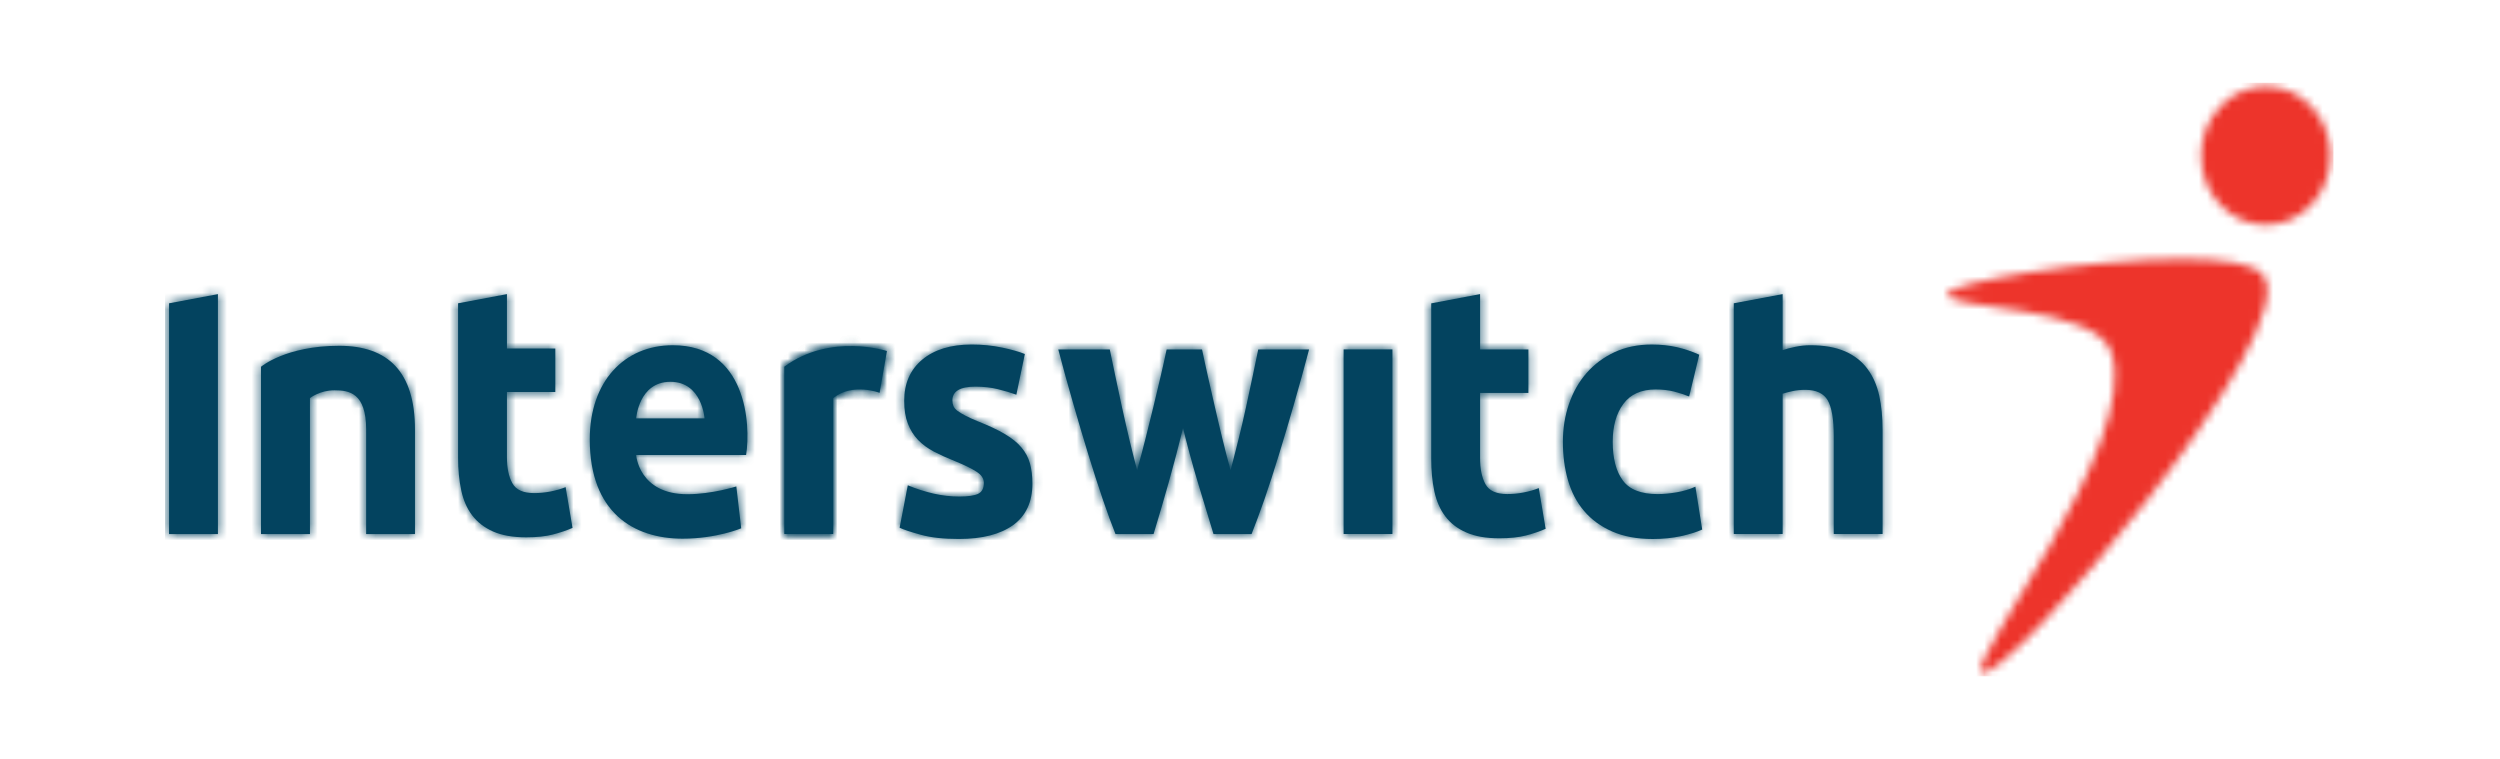 <svg width="303" height="92" viewBox="0 0 303 92" fill="none" xmlns="http://www.w3.org/2000/svg">
<g clip-path="url(#clip0_2413_2510)">
<path fill-rule="evenodd" clip-rule="evenodd" d="M106.605 47.611L107.495 42.542C107.495 42.542 100.639 40.316 95.059 44.445V64.723H100.985V48.248C103.346 46.345 106.605 47.611 106.605 47.611Z" fill="#03435F"/>
<mask id="mask0_2413_2510" style="mask-type:alpha" maskUnits="userSpaceOnUse" x="95" y="41" width="13" height="24">
<path d="M95.059 44.445C97.743 42.459 100.724 41.943 103.094 41.943C105.649 41.943 107.495 42.542 107.495 42.542L106.605 47.611C106.605 47.611 103.346 46.346 100.984 48.248V64.723H95.059V44.445Z" fill="white"/>
</mask>
<g mask="url(#mask0_2413_2510)">
<path fill-rule="evenodd" clip-rule="evenodd" d="M-265.655 127.572L568.828 127.572L568.828 -1054.61H-265.655L-265.655 127.572Z" fill="#03435F"/>
</g>
<mask id="mask1_2413_2510" style="mask-type:alpha" maskUnits="userSpaceOnUse" x="95" y="41" width="13" height="24">
<path d="M95.059 44.445C97.743 42.459 100.723 41.943 103.094 41.943C105.649 41.943 107.495 42.542 107.495 42.542L106.605 47.611C106.605 47.611 103.346 46.346 100.984 48.248V64.723H95.059V44.445Z" fill="white"/>
</mask>
<g mask="url(#mask1_2413_2510)">
<path fill-rule="evenodd" clip-rule="evenodd" d="M85.124 74.657H117.43V32.009H85.124V74.657Z" fill="#03435F"/>
</g>
<path fill-rule="evenodd" clip-rule="evenodd" d="M55.519 36.761L61.441 35.645V42.24H67.302V47.514H61.441V55.38C61.441 56.72 61.658 57.783 62.101 58.57C62.539 59.368 63.417 59.764 64.736 59.764C65.381 59.764 66.029 59.702 66.712 59.571C67.376 59.438 67.996 59.266 68.553 59.042L69.391 63.982C68.674 64.29 67.881 64.557 67.008 64.783C66.131 65.007 65.055 65.124 63.784 65.124C62.168 65.124 60.832 64.888 59.77 64.421C58.713 63.953 57.864 63.297 57.23 62.461C56.597 61.631 56.151 60.613 55.902 59.421C55.647 58.231 55.519 56.917 55.519 55.468V36.761Z" fill="#03435F"/>
<mask id="mask2_2413_2510" style="mask-type:alpha" maskUnits="userSpaceOnUse" x="55" y="35" width="15" height="31">
<path d="M55.519 36.761L61.442 35.645V42.24H67.303V47.514H61.442V55.38C61.442 56.72 61.659 57.783 62.101 58.57C62.539 59.369 63.418 59.764 64.737 59.764C65.382 59.764 66.029 59.702 66.713 59.571C67.376 59.438 67.996 59.266 68.553 59.042L69.391 63.982C68.674 64.29 67.881 64.557 67.008 64.783C66.131 65.007 65.055 65.124 63.784 65.124C62.167 65.124 60.832 64.888 59.77 64.421C58.713 63.953 57.863 63.297 57.23 62.461C56.597 61.631 56.152 60.613 55.902 59.421C55.647 58.231 55.519 56.918 55.519 55.468V36.761Z" fill="white"/>
</mask>
<g mask="url(#mask2_2413_2510)">
<path fill-rule="evenodd" clip-rule="evenodd" d="M-265.654 127.572L568.828 127.572L568.828 -1054.61H-265.654L-265.654 127.572Z" fill="#03435F"/>
<path fill-rule="evenodd" clip-rule="evenodd" d="M45.584 75.058H79.325V25.711H45.584V75.058Z" fill="#03435F"/>
</g>
<path fill-rule="evenodd" clip-rule="evenodd" d="M116.268 60.182C117.352 60.182 118.118 60.062 118.573 59.839C119.025 59.612 119.244 59.169 119.244 58.52C119.244 58.008 118.959 57.562 118.373 57.183C117.787 56.797 116.906 56.367 115.711 55.878C114.785 55.509 113.943 55.128 113.183 54.734C112.433 54.334 111.79 53.866 111.26 53.311C110.731 52.758 110.321 52.095 110.026 51.322C109.731 50.564 109.591 49.646 109.591 48.564C109.591 46.468 110.321 44.806 111.776 43.588C113.233 42.374 115.228 41.754 117.775 41.754C119.049 41.754 120.268 41.876 121.434 42.121C122.599 42.36 123.53 42.632 124.212 42.906L123.182 47.841C122.491 47.586 121.742 47.362 120.935 47.167C120.127 46.967 119.218 46.861 118.213 46.861C116.359 46.861 115.43 47.419 115.43 48.523C115.43 48.778 115.471 49.005 115.552 49.203C115.633 49.403 115.79 49.594 116.023 49.777C116.268 49.959 116.588 50.163 117.002 50.373C117.413 50.595 117.937 50.824 118.573 51.084C119.865 51.599 120.939 52.099 121.787 52.605C122.637 53.11 123.303 53.642 123.796 54.233C124.286 54.81 124.634 55.45 124.829 56.16C125.025 56.868 125.127 57.686 125.127 58.618C125.127 60.828 124.351 62.499 122.806 63.63C121.253 64.755 119.058 65.322 116.223 65.322C114.371 65.322 112.828 65.158 111.597 64.812C110.362 64.476 109.51 64.186 109.034 63.961L110.026 58.816C111.029 59.24 112.071 59.569 113.124 59.818C114.19 60.061 115.228 60.182 116.268 60.182Z" fill="#03435F"/>
<mask id="mask3_2413_2510" style="mask-type:alpha" maskUnits="userSpaceOnUse" x="109" y="41" width="17" height="25">
<path d="M111.776 43.588C113.233 42.374 115.228 41.754 117.775 41.754C119.049 41.754 120.268 41.876 121.434 42.121C122.598 42.36 123.529 42.632 124.212 42.906L123.182 47.841C122.491 47.586 121.742 47.362 120.934 47.167C120.127 46.966 119.218 46.862 118.213 46.862C116.358 46.862 115.43 47.419 115.43 48.523C115.43 48.778 115.47 49.005 115.551 49.203C115.632 49.403 115.79 49.594 116.023 49.777C116.268 49.959 116.587 50.163 117.001 50.373C117.413 50.595 117.937 50.824 118.573 51.084C119.865 51.599 120.939 52.099 121.786 52.605C122.636 53.11 123.303 53.642 123.796 54.233C124.286 54.81 124.634 55.449 124.829 56.16C125.025 56.868 125.126 57.686 125.126 58.618C125.126 60.828 124.35 62.5 122.806 63.63C121.253 64.755 119.058 65.322 116.223 65.322C114.371 65.322 112.828 65.158 111.597 64.812C110.361 64.476 109.51 64.186 109.033 63.961L110.026 58.816C111.029 59.241 112.071 59.569 113.123 59.818C114.19 60.06 115.228 60.182 116.268 60.182C117.351 60.182 118.118 60.063 118.573 59.839C119.025 59.612 119.244 59.169 119.244 58.52C119.244 58.008 118.958 57.562 118.373 57.183C117.787 56.797 116.906 56.367 115.711 55.878C114.785 55.509 113.942 55.128 113.183 54.734C112.433 54.334 111.79 53.866 111.26 53.311C110.731 52.758 110.321 52.095 110.026 51.322C109.731 50.564 109.59 49.646 109.59 48.564C109.59 46.468 110.321 44.806 111.776 43.588Z" fill="white"/>
</mask>
<g mask="url(#mask3_2413_2510)">
<path fill-rule="evenodd" clip-rule="evenodd" d="M-265.655 127.572L568.828 127.572L568.828 -1054.61H-265.655L-265.655 127.572Z" fill="#03435F"/>
<path fill-rule="evenodd" clip-rule="evenodd" d="M99.099 75.257H135.061V31.82H99.099V75.257Z" fill="#03435F"/>
</g>
<path fill-rule="evenodd" clip-rule="evenodd" d="M143.382 51.882C142.851 54.037 142.291 56.183 141.694 58.305C141.099 60.434 140.465 62.575 139.811 64.73H135.2C134.721 63.538 134.2 62.122 133.643 60.479C133.08 58.829 132.507 57.039 131.905 55.091C131.309 53.15 130.7 51.095 130.076 48.92C129.45 46.756 128.843 44.567 128.262 42.352H134.504C134.711 43.37 134.947 44.488 135.202 45.692C135.454 46.898 135.721 48.141 135.999 49.419C136.278 50.692 136.575 51.972 136.88 53.264C137.187 54.557 137.502 55.794 137.82 56.984C138.166 55.737 138.504 54.464 138.835 53.159C139.161 51.853 139.482 50.57 139.789 49.309C140.092 48.05 140.389 46.827 140.661 45.649C140.937 44.474 141.182 43.37 141.399 42.352H145.686C145.905 43.37 146.136 44.474 146.405 45.649C146.667 46.827 146.946 48.05 147.241 49.309C147.526 50.57 147.838 51.853 148.15 53.159C148.471 54.464 148.8 55.737 149.141 56.984C149.462 55.794 149.781 54.557 150.102 53.264C150.424 51.972 150.726 50.692 151.002 49.419C151.278 48.141 151.545 46.898 151.802 45.692C152.057 44.488 152.288 43.37 152.499 42.352H158.661C158.075 44.567 157.473 46.756 156.847 48.92C156.216 51.095 155.613 53.15 155.011 55.091C154.418 57.039 153.833 58.829 153.264 60.479C152.69 62.122 152.161 63.538 151.69 64.73H147.079C146.412 62.575 145.765 60.434 145.127 58.305C144.491 56.183 143.915 54.037 143.382 51.882Z" fill="#03435F"/>
<mask id="mask4_2413_2510" style="mask-type:alpha" maskUnits="userSpaceOnUse" x="128" y="42" width="31" height="23">
<path d="M152.499 42.352H158.661C158.075 44.567 157.473 46.756 156.846 48.92C156.216 51.095 155.613 53.15 155.011 55.091C154.418 57.039 153.833 58.829 153.263 60.479C152.69 62.122 152.161 63.538 151.69 64.73H147.079C146.412 62.575 145.765 60.434 145.127 58.304C144.491 56.183 143.915 54.037 143.382 51.882C142.851 54.037 142.291 56.183 141.694 58.304C141.099 60.434 140.465 62.575 139.811 64.73H135.199C134.721 63.538 134.199 62.122 133.642 60.479C133.08 58.829 132.507 57.039 131.905 55.091C131.309 53.15 130.7 51.095 130.076 48.92C129.45 46.756 128.843 44.567 128.262 42.352H134.504C134.711 43.37 134.947 44.488 135.202 45.692C135.454 46.898 135.72 48.141 135.999 49.418C136.278 50.692 136.575 51.972 136.88 53.264C137.187 54.557 137.502 55.794 137.82 56.984C138.165 55.737 138.504 54.463 138.834 53.159C139.16 51.853 139.482 50.57 139.789 49.309C140.091 48.05 140.389 46.827 140.661 45.649C140.937 44.474 141.182 43.37 141.398 42.352H145.686C145.905 43.37 146.136 44.474 146.405 45.649C146.667 46.827 146.946 48.05 147.24 49.309C147.526 50.57 147.838 51.853 148.15 53.159C148.471 54.463 148.8 55.737 149.14 56.984C149.462 55.794 149.781 54.557 150.102 53.264C150.424 51.972 150.726 50.692 151.002 49.418C151.278 48.141 151.545 46.898 151.802 45.692C152.057 44.488 152.288 43.37 152.499 42.352Z" fill="white"/>
</mask>
<g mask="url(#mask4_2413_2510)">
<path fill-rule="evenodd" clip-rule="evenodd" d="M-265.655 127.572L568.828 127.572L568.828 -1054.61H-265.655L-265.655 127.572Z" fill="#03435F"/>
<path fill-rule="evenodd" clip-rule="evenodd" d="M118.328 74.665H168.595V32.417H118.328V74.665Z" fill="#03435F"/>
</g>
<path fill-rule="evenodd" clip-rule="evenodd" d="M162.848 64.721H168.761V42.348H162.848V64.721Z" fill="#03435F"/>
<mask id="mask5_2413_2510" style="mask-type:alpha" maskUnits="userSpaceOnUse" x="162" y="42" width="7" height="23">
<path d="M162.848 64.722V42.348H168.762V64.722H162.848Z" fill="white"/>
</mask>
<g mask="url(#mask5_2413_2510)">
<path fill-rule="evenodd" clip-rule="evenodd" d="M-265.654 127.572L568.828 127.572L568.828 -1054.61H-265.654L-265.654 127.572Z" fill="#03435F"/>
<path fill-rule="evenodd" clip-rule="evenodd" d="M152.913 74.656H178.695V32.413H152.913V74.656Z" fill="#03435F"/>
</g>
<path fill-rule="evenodd" clip-rule="evenodd" d="M173.465 36.768L179.384 35.645V42.359H185.24V47.623H179.384V55.496C179.384 56.829 179.603 57.902 180.038 58.687C180.474 59.48 181.357 59.879 182.679 59.879C183.319 59.879 183.976 59.821 184.647 59.69C185.326 59.561 185.94 59.378 186.499 59.156L187.331 64.092C186.614 64.406 185.816 64.673 184.948 64.902C184.068 65.126 183.005 65.24 181.728 65.24C180.11 65.24 178.774 65.007 177.715 64.535C176.653 64.075 175.805 63.424 175.172 62.58C174.539 61.75 174.096 60.727 173.842 59.542C173.585 58.348 173.465 57.027 173.465 55.584V36.768Z" fill="#03435F"/>
<mask id="mask6_2413_2510" style="mask-type:alpha" maskUnits="userSpaceOnUse" x="173" y="35" width="15" height="31">
<path d="M173.466 36.768L179.384 35.645V42.359H185.24V47.623H179.384V55.496C179.384 56.829 179.603 57.902 180.039 58.687C180.474 59.48 181.357 59.878 182.679 59.878C183.319 59.878 183.976 59.821 184.648 59.69C185.326 59.561 185.94 59.378 186.5 59.156L187.331 64.091C186.614 64.406 185.816 64.673 184.948 64.902C184.069 65.126 183.005 65.24 181.729 65.24C180.11 65.24 178.774 65.007 177.715 64.535C176.653 64.074 175.806 63.424 175.173 62.58C174.54 61.75 174.097 60.727 173.842 59.542C173.585 58.348 173.466 57.027 173.466 55.585V36.768Z" fill="white"/>
</mask>
<g mask="url(#mask6_2413_2510)">
<path fill-rule="evenodd" clip-rule="evenodd" d="M-265.654 127.572L568.828 127.572L568.828 -1054.61H-265.654L-265.654 127.572Z" fill="#03435F"/>
<path fill-rule="evenodd" clip-rule="evenodd" d="M163.531 75.175H197.265V25.711H163.531V75.175Z" fill="#03435F"/>
</g>
<path fill-rule="evenodd" clip-rule="evenodd" d="M189.422 53.546C189.422 51.927 189.668 50.401 190.158 48.971C190.648 47.535 191.355 46.291 192.282 45.225C193.21 44.16 194.333 43.32 195.662 42.693C196.983 42.076 198.492 41.756 200.187 41.756C201.299 41.756 202.321 41.868 203.249 42.078C204.178 42.295 205.082 42.598 205.951 42.991L204.723 48.053C204.163 47.829 203.556 47.633 202.89 47.457C202.228 47.29 201.482 47.202 200.664 47.202C198.916 47.202 197.609 47.786 196.754 48.949C195.885 50.115 195.462 51.644 195.462 53.546C195.462 55.556 195.864 57.117 196.679 58.224C197.478 59.328 198.892 59.883 200.904 59.883C201.621 59.883 202.385 59.809 203.211 59.669C204.03 59.526 204.784 59.302 205.48 58.987L206.309 64.18C205.617 64.492 204.761 64.754 203.728 64.985C202.69 65.21 201.554 65.327 200.311 65.327C198.404 65.327 196.757 65.017 195.383 64.409C194.008 63.801 192.872 62.971 191.986 61.922C191.093 60.871 190.451 59.631 190.039 58.2C189.627 56.767 189.422 55.213 189.422 53.546Z" fill="#03435F"/>
<mask id="mask7_2413_2510" style="mask-type:alpha" maskUnits="userSpaceOnUse" x="189" y="41" width="18" height="25">
<path d="M195.662 42.693C196.983 42.076 198.492 41.756 200.187 41.756C201.299 41.756 202.321 41.868 203.249 42.078C204.177 42.295 205.082 42.598 205.951 42.991L204.723 48.053C204.163 47.829 203.556 47.634 202.889 47.457C202.227 47.29 201.482 47.202 200.663 47.202C198.916 47.202 197.609 47.786 196.754 48.95C195.885 50.115 195.462 51.644 195.462 53.547C195.462 55.556 195.864 57.118 196.679 58.224C197.478 59.328 198.892 59.884 200.904 59.884C201.621 59.884 202.385 59.809 203.211 59.669C204.03 59.526 204.784 59.302 205.479 58.987L206.308 64.18C205.618 64.492 204.761 64.754 203.727 64.986C202.69 65.21 201.554 65.327 200.311 65.327C198.404 65.327 196.757 65.017 195.383 64.408C194.008 63.8 192.872 62.971 191.986 61.922C191.094 60.871 190.451 59.631 190.039 58.2C189.627 56.767 189.422 55.213 189.422 53.547C189.422 51.927 189.668 50.402 190.158 48.971C190.648 47.536 191.355 46.291 192.281 45.225C193.21 44.159 194.333 43.32 195.662 42.693Z" fill="white"/>
</mask>
<g mask="url(#mask7_2413_2510)">
<path fill-rule="evenodd" clip-rule="evenodd" d="M-265.655 127.572L568.828 127.572L568.828 -1054.61H-265.655L-265.655 127.572Z" fill="#03435F"/>
<path fill-rule="evenodd" clip-rule="evenodd" d="M179.488 75.261H216.242V31.822H179.488V75.261Z" fill="#03435F"/>
</g>
<path fill-rule="evenodd" clip-rule="evenodd" d="M210.135 64.722V36.76L216.055 35.647V42.441C216.45 42.301 216.958 42.165 217.586 42.036C218.205 41.91 218.812 41.843 219.393 41.843C221.086 41.843 222.493 42.093 223.621 42.587C224.745 43.083 225.652 43.786 226.323 44.695C227.004 45.598 227.475 46.681 227.759 47.923C228.032 49.174 228.17 50.567 228.17 52.098V64.722H222.252V52.858C222.252 50.817 222.007 49.372 221.519 48.517C221.028 47.675 220.119 47.248 218.798 47.248C218.26 47.248 217.769 47.298 217.303 47.394C216.841 47.494 216.424 47.603 216.055 47.716V64.722H210.135Z" fill="#03435F"/>
<mask id="mask8_2413_2510" style="mask-type:alpha" maskUnits="userSpaceOnUse" x="210" y="35" width="19" height="30">
<path d="M210.134 36.76L216.054 35.647V42.442C216.45 42.301 216.957 42.165 217.586 42.036C218.205 41.91 218.812 41.843 219.393 41.843C221.085 41.843 222.492 42.094 223.621 42.587C224.744 43.083 225.652 43.786 226.323 44.695C227.003 45.598 227.475 46.681 227.758 47.923C228.032 49.175 228.17 50.567 228.17 52.098V64.722H222.252V52.858C222.252 50.818 222.006 49.372 221.519 48.517C221.028 47.675 220.119 47.248 218.797 47.248C218.26 47.248 217.769 47.298 217.302 47.394C216.84 47.494 216.424 47.603 216.054 47.716V64.722H210.134V36.76Z" fill="white"/>
</mask>
<g mask="url(#mask8_2413_2510)">
<path fill-rule="evenodd" clip-rule="evenodd" d="M-265.655 127.572L568.828 127.572L568.828 -1054.61H-265.655L-265.655 127.572Z" fill="#03435F"/>
<path fill-rule="evenodd" clip-rule="evenodd" d="M200.2 74.657H238.104V25.712H200.2V74.657Z" fill="#03435F"/>
</g>
<path fill-rule="evenodd" clip-rule="evenodd" d="M31.634 64.73V44.454C31.634 44.454 34.61 41.91 41.118 41.91C47.041 41.91 50.294 45.079 50.294 52.053V64.73H44.378V52.053C44.378 47.611 42.301 47.303 40.528 47.303C38.754 47.303 37.566 48.247 37.566 48.247V64.73H31.634Z" fill="#03435F"/>
<mask id="mask9_2413_2510" style="mask-type:alpha" maskUnits="userSpaceOnUse" x="31" y="41" width="20" height="24">
<path d="M31.634 44.454C31.634 44.454 34.61 41.91 41.119 41.91C47.042 41.91 50.294 45.078 50.294 52.053V64.73H44.378V52.053C44.378 47.61 42.302 47.303 40.528 47.303C38.755 47.303 37.567 48.248 37.567 48.248V64.73H31.634V44.454Z" fill="white"/>
</mask>
<g mask="url(#mask9_2413_2510)">
<path fill-rule="evenodd" clip-rule="evenodd" d="M-265.654 127.572L568.828 127.572L568.828 -1054.61H-265.654L-265.654 127.572Z" fill="#03435F"/>
<path fill-rule="evenodd" clip-rule="evenodd" d="M21.7 74.664H60.228V31.976H21.7L21.7 74.664Z" fill="#03435F"/>
</g>
<path fill-rule="evenodd" clip-rule="evenodd" d="M20.488 64.73V36.762L26.411 35.646V64.73H20.488Z" fill="#03435F"/>
<mask id="mask10_2413_2510" style="mask-type:alpha" maskUnits="userSpaceOnUse" x="20" y="35" width="7" height="30">
<path d="M20.488 36.763L26.411 35.646V64.73H20.488V36.763Z" fill="white"/>
</mask>
<g mask="url(#mask10_2413_2510)">
<path fill-rule="evenodd" clip-rule="evenodd" d="M-265.654 127.572L568.828 127.572L568.828 -1054.61H-265.654L-265.654 127.572Z" fill="#03435F"/>
<path fill-rule="evenodd" clip-rule="evenodd" d="M10.553 74.664H36.345V25.712H10.553L10.553 74.664Z" fill="#03435F"/>
</g>
<path fill-rule="evenodd" clip-rule="evenodd" d="M90.428 55.148H77.105C77.105 55.148 77.403 59.9 83.319 59.9C86.281 59.9 89.242 58.953 89.242 58.953L89.835 64.029C89.835 64.029 86.876 65.286 82.734 65.286C76.808 65.286 71.48 62.122 71.48 53.25C71.48 46.274 75.622 41.844 81.543 41.844C90.428 41.844 91.023 51.338 90.428 55.148ZM81.253 46.274C77.403 46.274 77.105 50.708 77.105 50.708H85.39C85.39 50.708 85.1 46.274 81.253 46.274Z" fill="#03435F"/>
<mask id="mask11_2413_2510" style="mask-type:alpha" maskUnits="userSpaceOnUse" x="71" y="41" width="20" height="25">
<path d="M71.48 53.25C71.48 46.274 75.622 41.844 81.543 41.844C90.427 41.844 91.022 51.338 90.427 55.148H77.105C77.105 55.148 77.403 59.9 83.319 59.9C86.28 59.9 89.242 58.953 89.242 58.953L89.835 64.029C89.835 64.029 86.875 65.286 82.733 65.286C76.808 65.286 71.48 62.122 71.48 53.25ZM81.252 46.274C77.403 46.274 77.105 50.709 77.105 50.709H85.39C85.39 50.709 85.1 46.274 81.252 46.274Z" fill="white"/>
</mask>
<g mask="url(#mask11_2413_2510)">
<path fill-rule="evenodd" clip-rule="evenodd" d="M-265.654 127.572L568.828 127.572L568.828 -1054.61H-265.654L-265.654 127.572Z" fill="#03435F"/>
<path fill-rule="evenodd" clip-rule="evenodd" d="M61.545 75.22H100.527V31.91H61.545V75.22Z" fill="#03435F"/>
</g>
<mask id="mask12_2413_2510" style="mask-type:alpha" maskUnits="userSpaceOnUse" x="236" y="31" width="39" height="51">
<path d="M236.016 35.652C236.016 34.3 253.044 31.383 264.464 31.383C269.417 31.383 273.314 31.931 274.311 33.394C279.453 40.184 243.253 82.786 240.237 81.493C237.818 80.847 259.537 53.731 255.916 42.752C254.109 36.946 236.016 37.592 236.016 35.652Z" fill="white"/>
</mask>
<g mask="url(#mask12_2413_2510)">
<path fill-rule="evenodd" clip-rule="evenodd" d="M226.082 91.457H284.745V21.448H226.082V91.457Z" fill="#ED342B"/>
</g>
<mask id="mask13_2413_2510" style="mask-type:alpha" maskUnits="userSpaceOnUse" x="266" y="10" width="17" height="18">
<path d="M266.772 18.868C266.772 14.231 270.284 10.478 274.612 10.478C278.944 10.478 282.452 14.231 282.452 18.868C282.452 23.507 278.944 27.26 274.612 27.26C270.284 27.26 266.772 23.507 266.772 18.868Z" fill="white"/>
</mask>
<g mask="url(#mask13_2413_2510)">
<path fill-rule="evenodd" clip-rule="evenodd" d="M256.838 37.195H292.386V0.543H256.838V37.195Z" fill="#ED342B"/>
</g>
</g>
<defs>
<clipPath id="clip0_2413_2510">
<rect width="262.839" height="72" fill="white" transform="translate(20 10)"/>
</clipPath>
</defs>
</svg>
